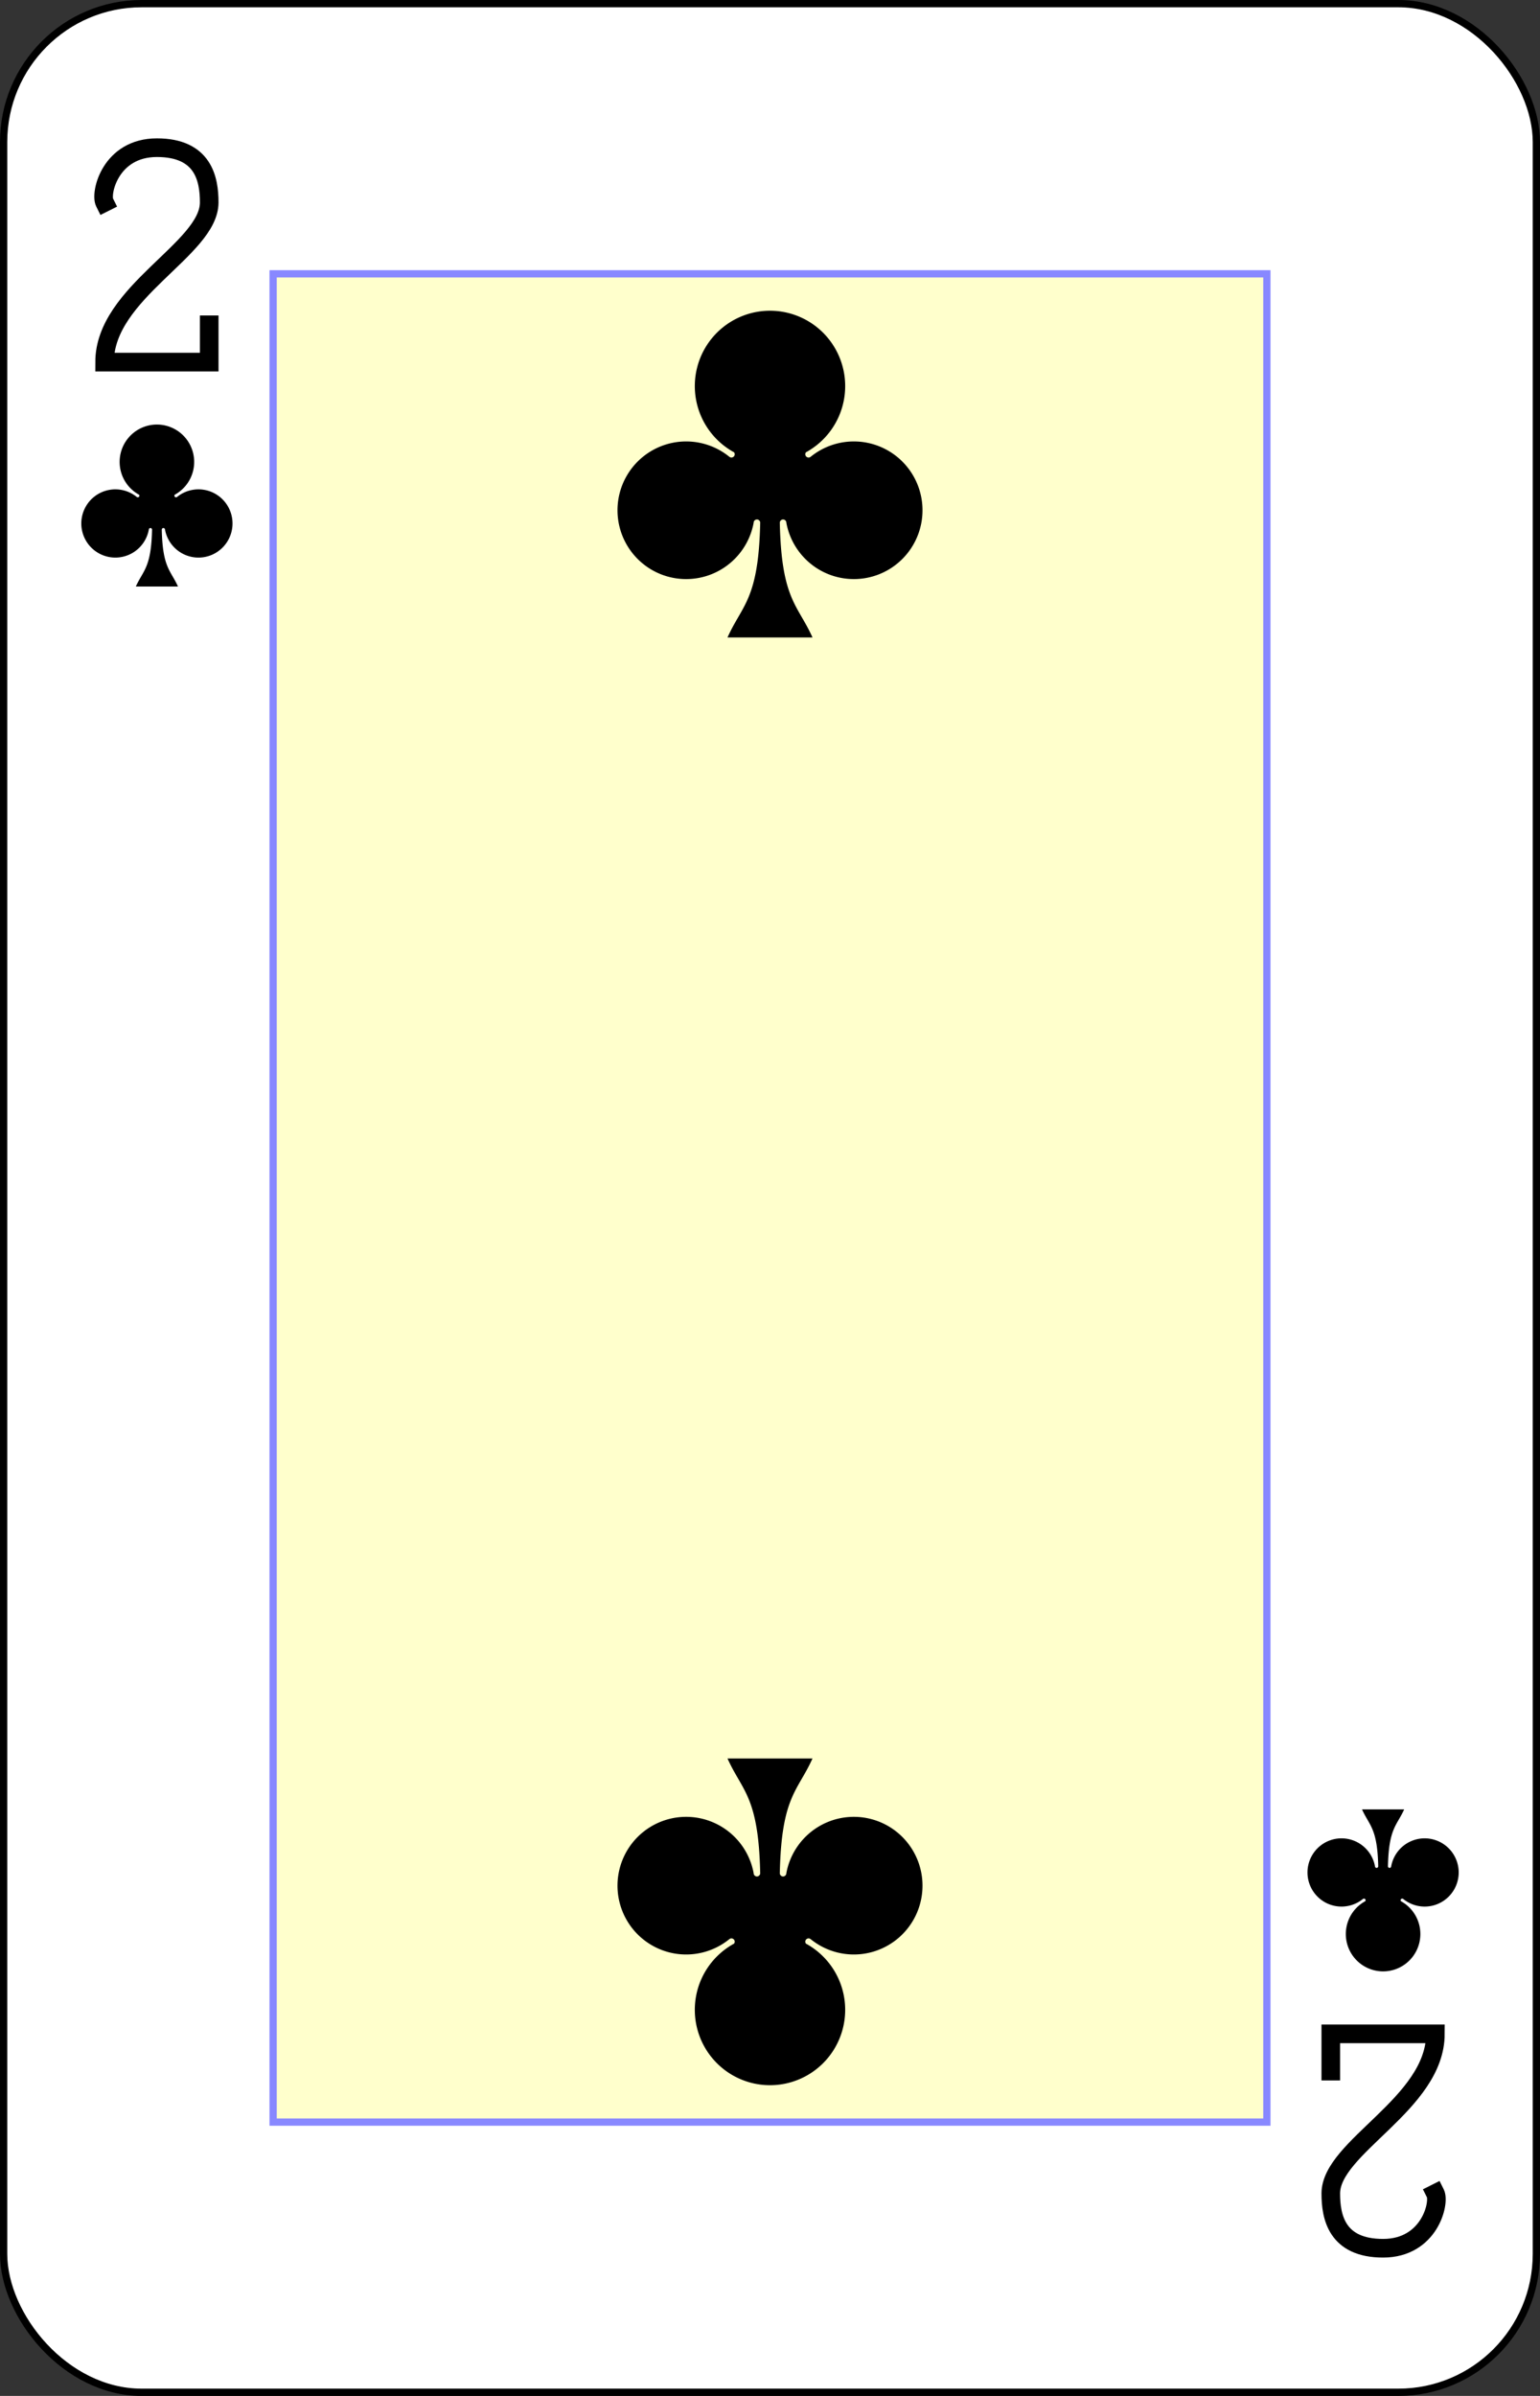 <?xml version="1.0" encoding="UTF-8" standalone="no"?>
<svg xmlns="http://www.w3.org/2000/svg" xmlns:xlink="http://www.w3.org/1999/xlink" class="card" face="2C" height="3.5in" preserveAspectRatio="none" viewBox="-106 -164.5 212 329" width="2.25in"><rect x="-106" y="-164.5" width="212" height="329" fill="#333333" stroke="none"/><defs><symbol id="SC2" viewBox="-600 -600 1200 1200" preserveAspectRatio="xMinYMid"><path d="M30 150C35 385 85 400 130 500L-130 500C-85 400 -35 385 -30 150A10 10 0 0 0 -50 150A210 210 0 1 1 -124 -51A10 10 0 0 0 -110 -65A230 230 0 1 1 110 -65A10 10 0 0 0 124 -51A210 210 0 1 1 50 150A10 10 0 0 0 30 150Z" fill="black"></path></symbol><symbol id="VC2" viewBox="-500 -500 1000 1000" preserveAspectRatio="xMinYMid"><path d="M-225 -225C-245 -265 -200 -460 0 -460C 200 -460 225 -325 225 -225C225 -25 -225 160 -225 460L225 460L225 300" stroke="black" stroke-width="80" stroke-linecap="square" stroke-miterlimit="1.5" fill="none"></path></symbol><rect id="XC2" width="136.8" height="253.8" x="-68.4" y="-126.9"></rect></defs><rect width="211" height="328" x="-105.5" y="-164" rx="19" ry="19" fill="white" stroke="black"></rect><use xlink:href="#XC2" width="136.8" height="253.8" stroke="#88f" fill="#FFC"></use><use xlink:href="#VC2" height="32" width="32" x="-100.4" y="-145.5"></use><use xlink:href="#SC2" height="26.769" width="26.769" x="-97.784" y="-108.5"></use><use xlink:href="#SC2" height="54" width="54" x="-27" y="-126.468"></use><g transform="rotate(180)"><use xlink:href="#VC2" height="32" width="32" x="-100.4" y="-145.5"></use><use xlink:href="#SC2" height="26.769" width="26.769" x="-97.784" y="-108.5"></use><use xlink:href="#SC2" height="54" width="54" x="-27" y="-126.468"></use></g></svg>